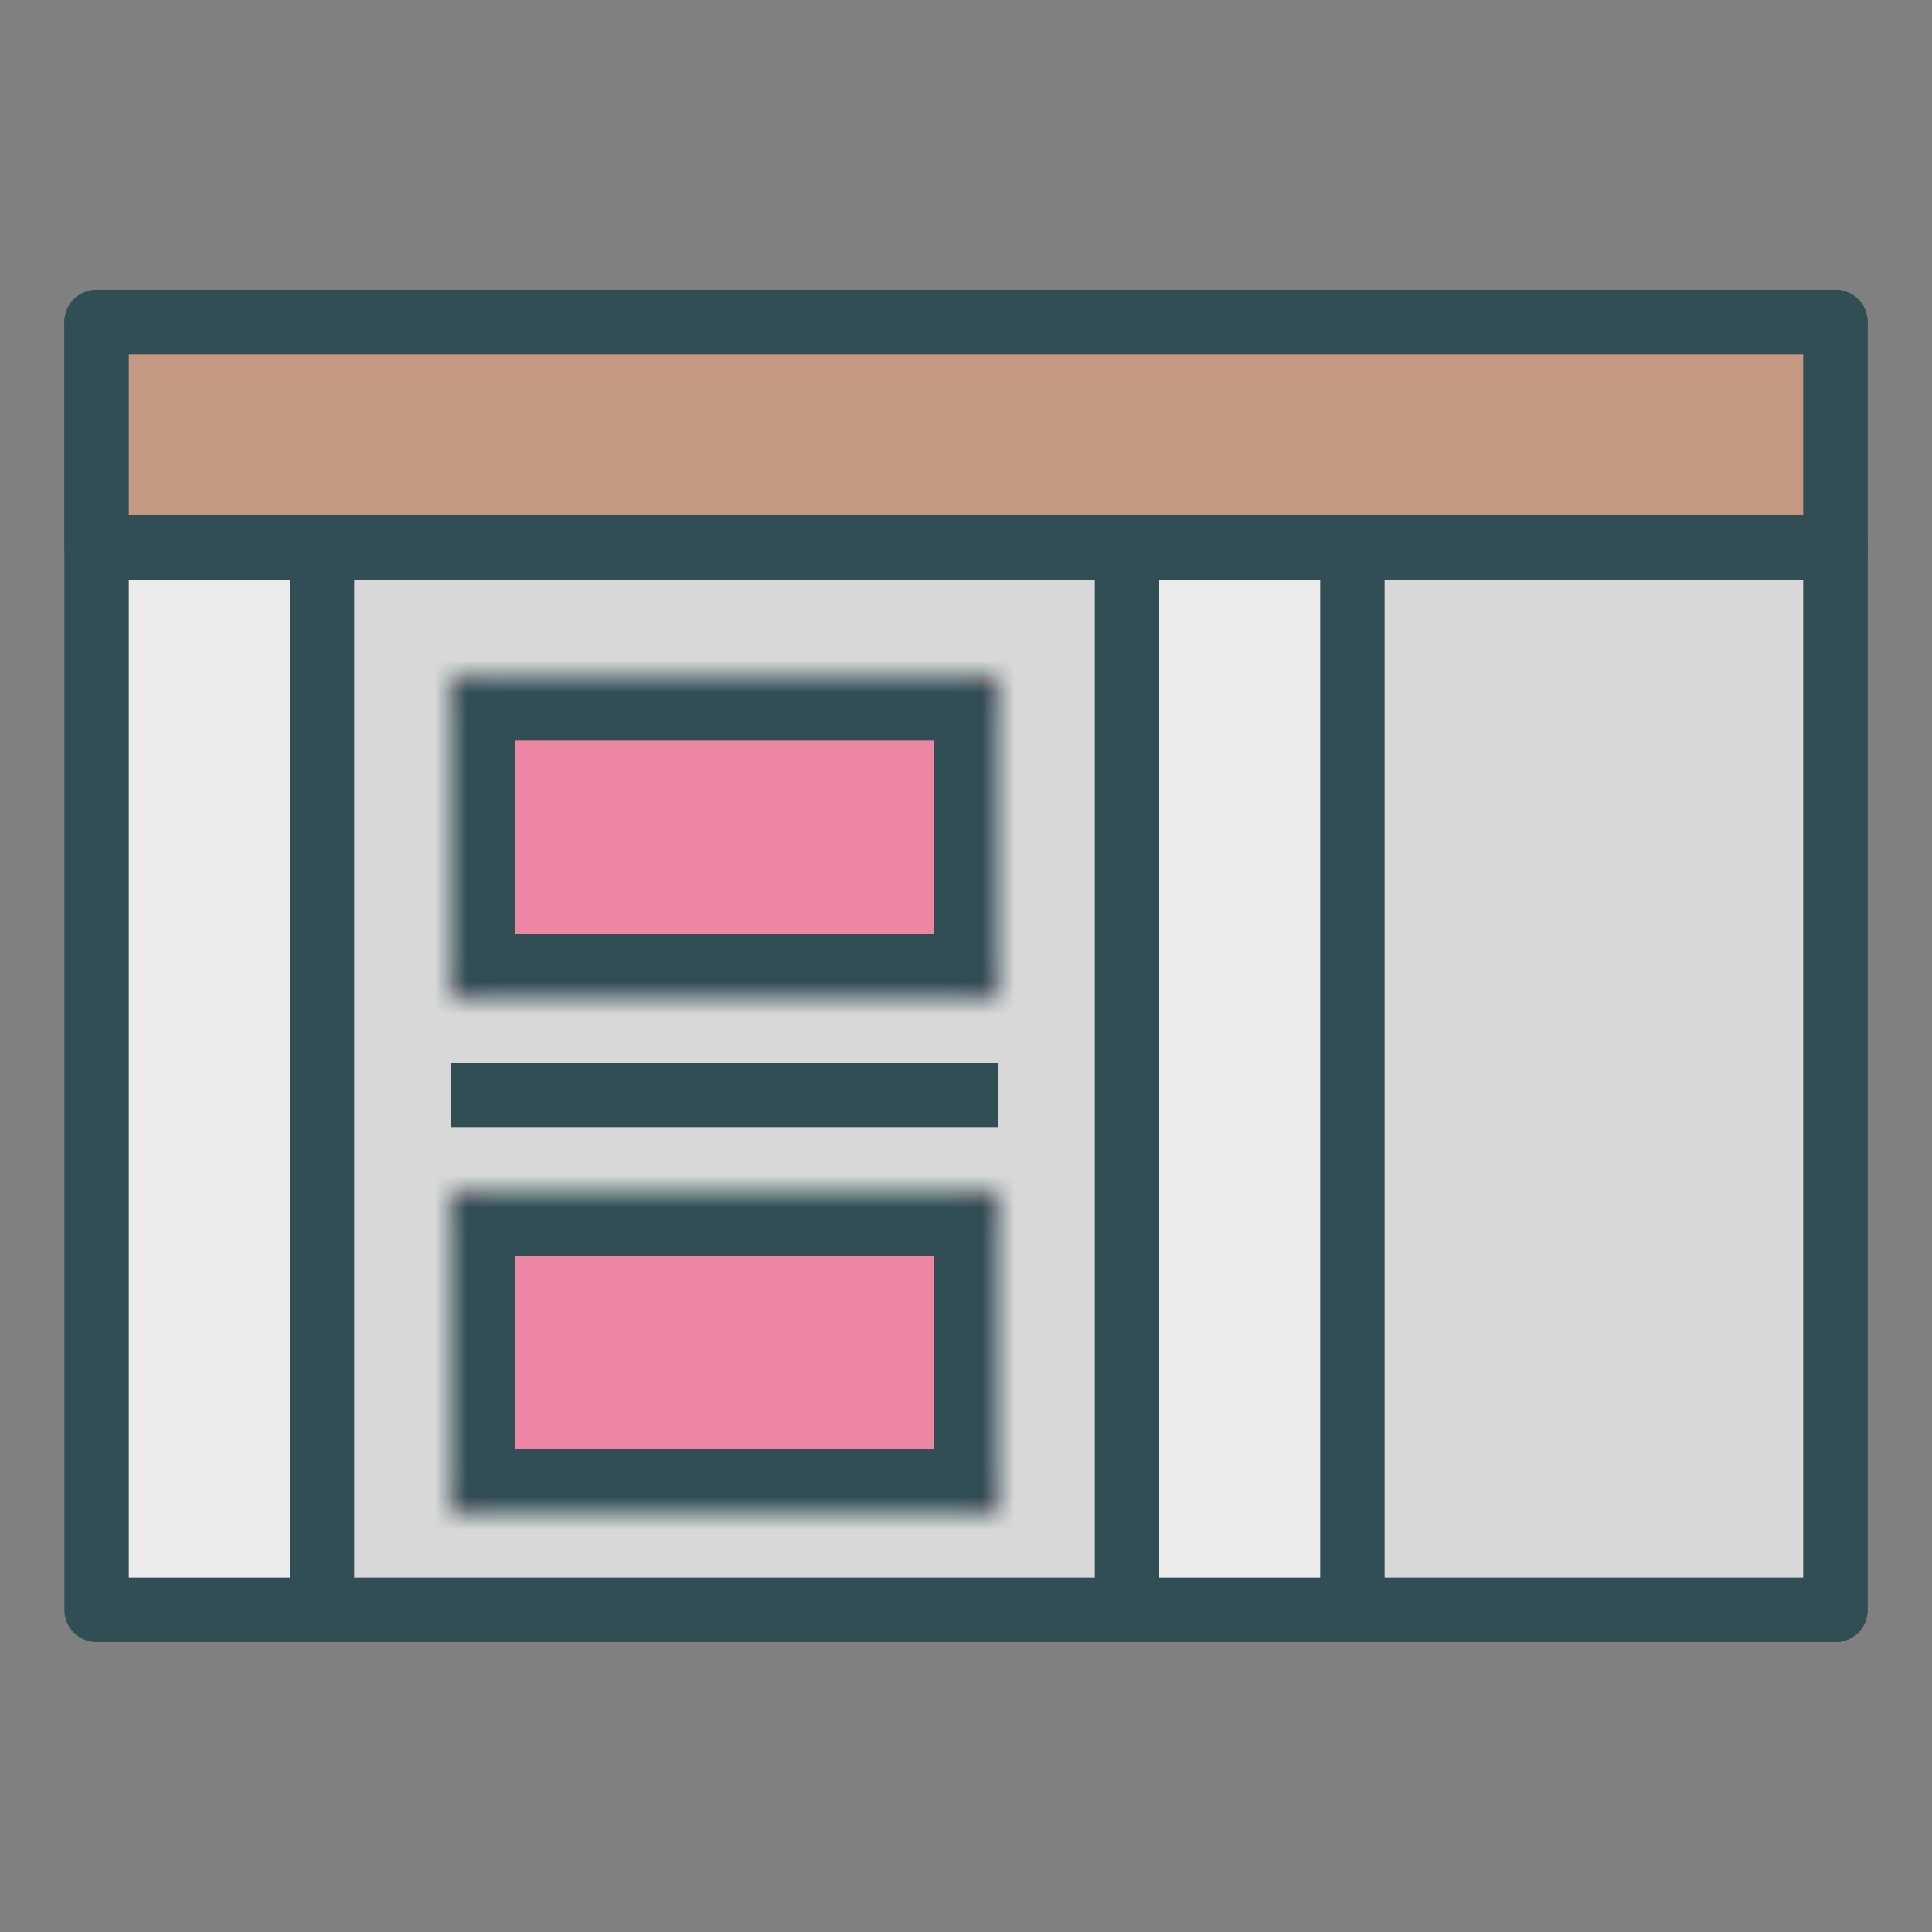 <?xml version="1.0" encoding="UTF-8" standalone="no"?>
<svg width="60px" height="60px" viewBox="0 0 60 60" version="1.1" xmlns="http://www.w3.org/2000/svg" xmlns:xlink="http://www.w3.org/1999/xlink" xmlns:sketch="http://www.bohemiancoding.com/sketch/ns">
    <rect x="0" y="0" width="60" height="60" fill="#808080" stroke="none"/>
    <!-- Generator: Sketch 3.3.3 (12081) - http://www.bohemiancoding.com/sketch -->
    <title>FBinterface</title>
    <desc>Created with Sketch.</desc>
    <defs>
        <path id="path-1" d="M0,1 L17,1 L16,0 L16,10 L17,9 L0,9 L1,10 L1,0 L0,1 L0,1 Z"></path>
        <path id="path-3" d="M0,0 L17,0 L17,10 L0,10 L0,0 Z"></path>
        <path id="path-5" d="M0,1 L17,1 L16,0 L16,10 L17,9 L0,9 L1,10 L1,0 L0,1 L0,1 Z"></path>
        <path id="path-7" d="M0,0 L17,0 L17,10 L0,10 L0,0 Z"></path>
        <path id="path-9" d="M0,0 L15,0"></path>
    </defs>
    <g id="outlined" stroke="none" stroke-width="1" fill="none" fill-rule="evenodd" sketch:type="MSPage">
        <g id="Interface_sliced" sketch:type="MSLayerGroup" transform="translate(-600, -2160)">
            <g id="Imported-Layers" transform="translate(2, 4)">
                <path d="M601,2166 L655,2166 L655,2206 L601,2206 L601,2166 Z" id="Fill-1988" fill="#EBEBEB" sketch:type="MSShapeGroup"></path>
                <path d="M655,2207 L601,2207 C600.447,2207 600,2206.553 600,2206 L600,2166 C600,2165.447 600.447,2165 601,2165 L655,2165 C655.553,2165 656,2165.447 656,2166 L656,2206 C656,2206.553 655.553,2207 655,2207 L655,2207 Z M602,2205 L654,2205 L654,2167 L602,2167 L602,2205 Z" id="Fill-1990" fill="#314E55" sketch:type="MSShapeGroup"></path>
                <path d="M601,2166 L655,2166 L655,2173 L601,2173 L601,2166 Z" id="Fill-1991" fill="#C59981" sketch:type="MSShapeGroup"></path>
                <path d="M655,2174 L601,2174 C600.447,2174 600,2173.553 600,2173 L600,2166 C600,2165.447 600.447,2165 601,2165 L655,2165 C655.553,2165 656,2165.447 656,2166 L656,2173 C656,2173.553 655.553,2174 655,2174 L655,2174 Z M602,2172 L654,2172 L654,2167 L602,2167 L602,2172 Z" id="Fill-1993" fill="#314E55" sketch:type="MSShapeGroup"></path>
                <path d="M640,2173 L655,2173 L655,2206 L640,2206 L640,2173 Z" id="Fill-1994" fill="#D8D8D8" sketch:type="MSShapeGroup"></path>
                <path d="M655,2207 L640,2207 C639.447,2207 639,2206.553 639,2206 L639,2173 C639,2172.447 639.447,2172 640,2172 L655,2172 C655.553,2172 656,2172.447 656,2173 L656,2206 C656,2206.553 655.553,2207 655,2207 L655,2207 Z M641,2205 L654,2205 L654,2174 L641,2174 L641,2205 Z" id="Fill-1996" fill="#314E55" sketch:type="MSShapeGroup"></path>
                <path d="M608,2173 L633,2173 L633,2206 L608,2206 L608,2173 Z" id="Fill-1997" fill="#D8D8D8" sketch:type="MSShapeGroup"></path>
                <path d="M633,2207 L608,2207 C607.447,2207 607,2206.553 607,2206 L607,2173 C607,2172.447 607.447,2172 608,2172 L633,2172 C633.553,2172 634,2172.447 634,2173 L634,2206 C634,2206.553 633.553,2207 633,2207 L633,2207 Z M609,2205 L632,2205 L632,2174 L609,2174 L609,2205 Z" id="Fill-1999" fill="#314E55" sketch:type="MSShapeGroup"></path>
                <g id="Group-2002" transform="translate(612, 2177)">
                    <mask id="mask-2" sketch:name="Clip 2001" fill="white">
                        <use xlink:href="#path-1"></use>
                    </mask>
                    <g id="Clip-2001"></g>
                    <path d="M0,0 L17,0 L17,10 L0,10 L0,0 Z" id="Fill-2000" fill="#EB86A5" sketch:type="MSShapeGroup" mask="url(#mask-2)"></path>
                </g>
                <g id="Group-2005" transform="translate(612, 2177)">
                    <mask id="mask-4" sketch:name="Clip 2004" fill="white">
                        <use xlink:href="#path-3"></use>
                    </mask>
                    <g id="Clip-2004"></g>
                    <path d="M17,12 L0,12 C-1.104,12 -2,11.104 -2,10 L-2,0 C-2,-1.105 -1.104,-2 0,-2 L17,-2 C18.104,-2 19,-1.105 19,0 L19,10 C19,11.104 18.104,12 17,12 L17,12 Z M2,8 L15,8 L15,2 L2,2 L2,8 Z" id="Fill-2003" fill="#314E55" sketch:type="MSShapeGroup" mask="url(#mask-4)"></path>
                </g>
                <g id="Group-2008" transform="translate(612, 2193)">
                    <mask id="mask-6" sketch:name="Clip 2007" fill="white">
                        <use xlink:href="#path-5"></use>
                    </mask>
                    <g id="Clip-2007"></g>
                    <path d="M0,0 L17,0 L17,10 L0,10 L0,0 Z" id="Fill-2006" fill="#EB86A5" sketch:type="MSShapeGroup" mask="url(#mask-6)"></path>
                </g>
                <g id="Group-2011" transform="translate(612, 2193)">
                    <mask id="mask-8" sketch:name="Clip 2010" fill="white">
                        <use xlink:href="#path-7"></use>
                    </mask>
                    <g id="Clip-2010"></g>
                    <path d="M17,12 L0,12 C-1.104,12 -2,11.104 -2,10 L-2,0 C-2,-1.104 -1.104,-2 0,-2 L17,-2 C18.104,-2 19,-1.104 19,0 L19,10 C19,11.104 18.104,12 17,12 L17,12 Z M2,8 L15,8 L15,2 L2,2 L2,8 Z" id="Fill-2009" fill="#314E55" sketch:type="MSShapeGroup" mask="url(#mask-8)"></path>
                </g>
                <g id="Group-2014" transform="translate(613, 2190)">
                    <mask id="mask-10" sketch:name="Clip 2013" fill="white">
                        <use xlink:href="#path-9"></use>
                    </mask>
                    <g id="Clip-2013"></g>
                    <path d="M0,0 L15,0" id="Fill-2012" fill="#D8D8D8" sketch:type="MSShapeGroup" mask="url(#mask-10)"></path>
                </g>
                <path d="M612,2189 L629,2189 L629,2191 L612,2191 L612,2189 Z" id="Fill-2015" fill="#314E55" sketch:type="MSShapeGroup"></path>
            </g>
        </g>
    </g>
</svg>